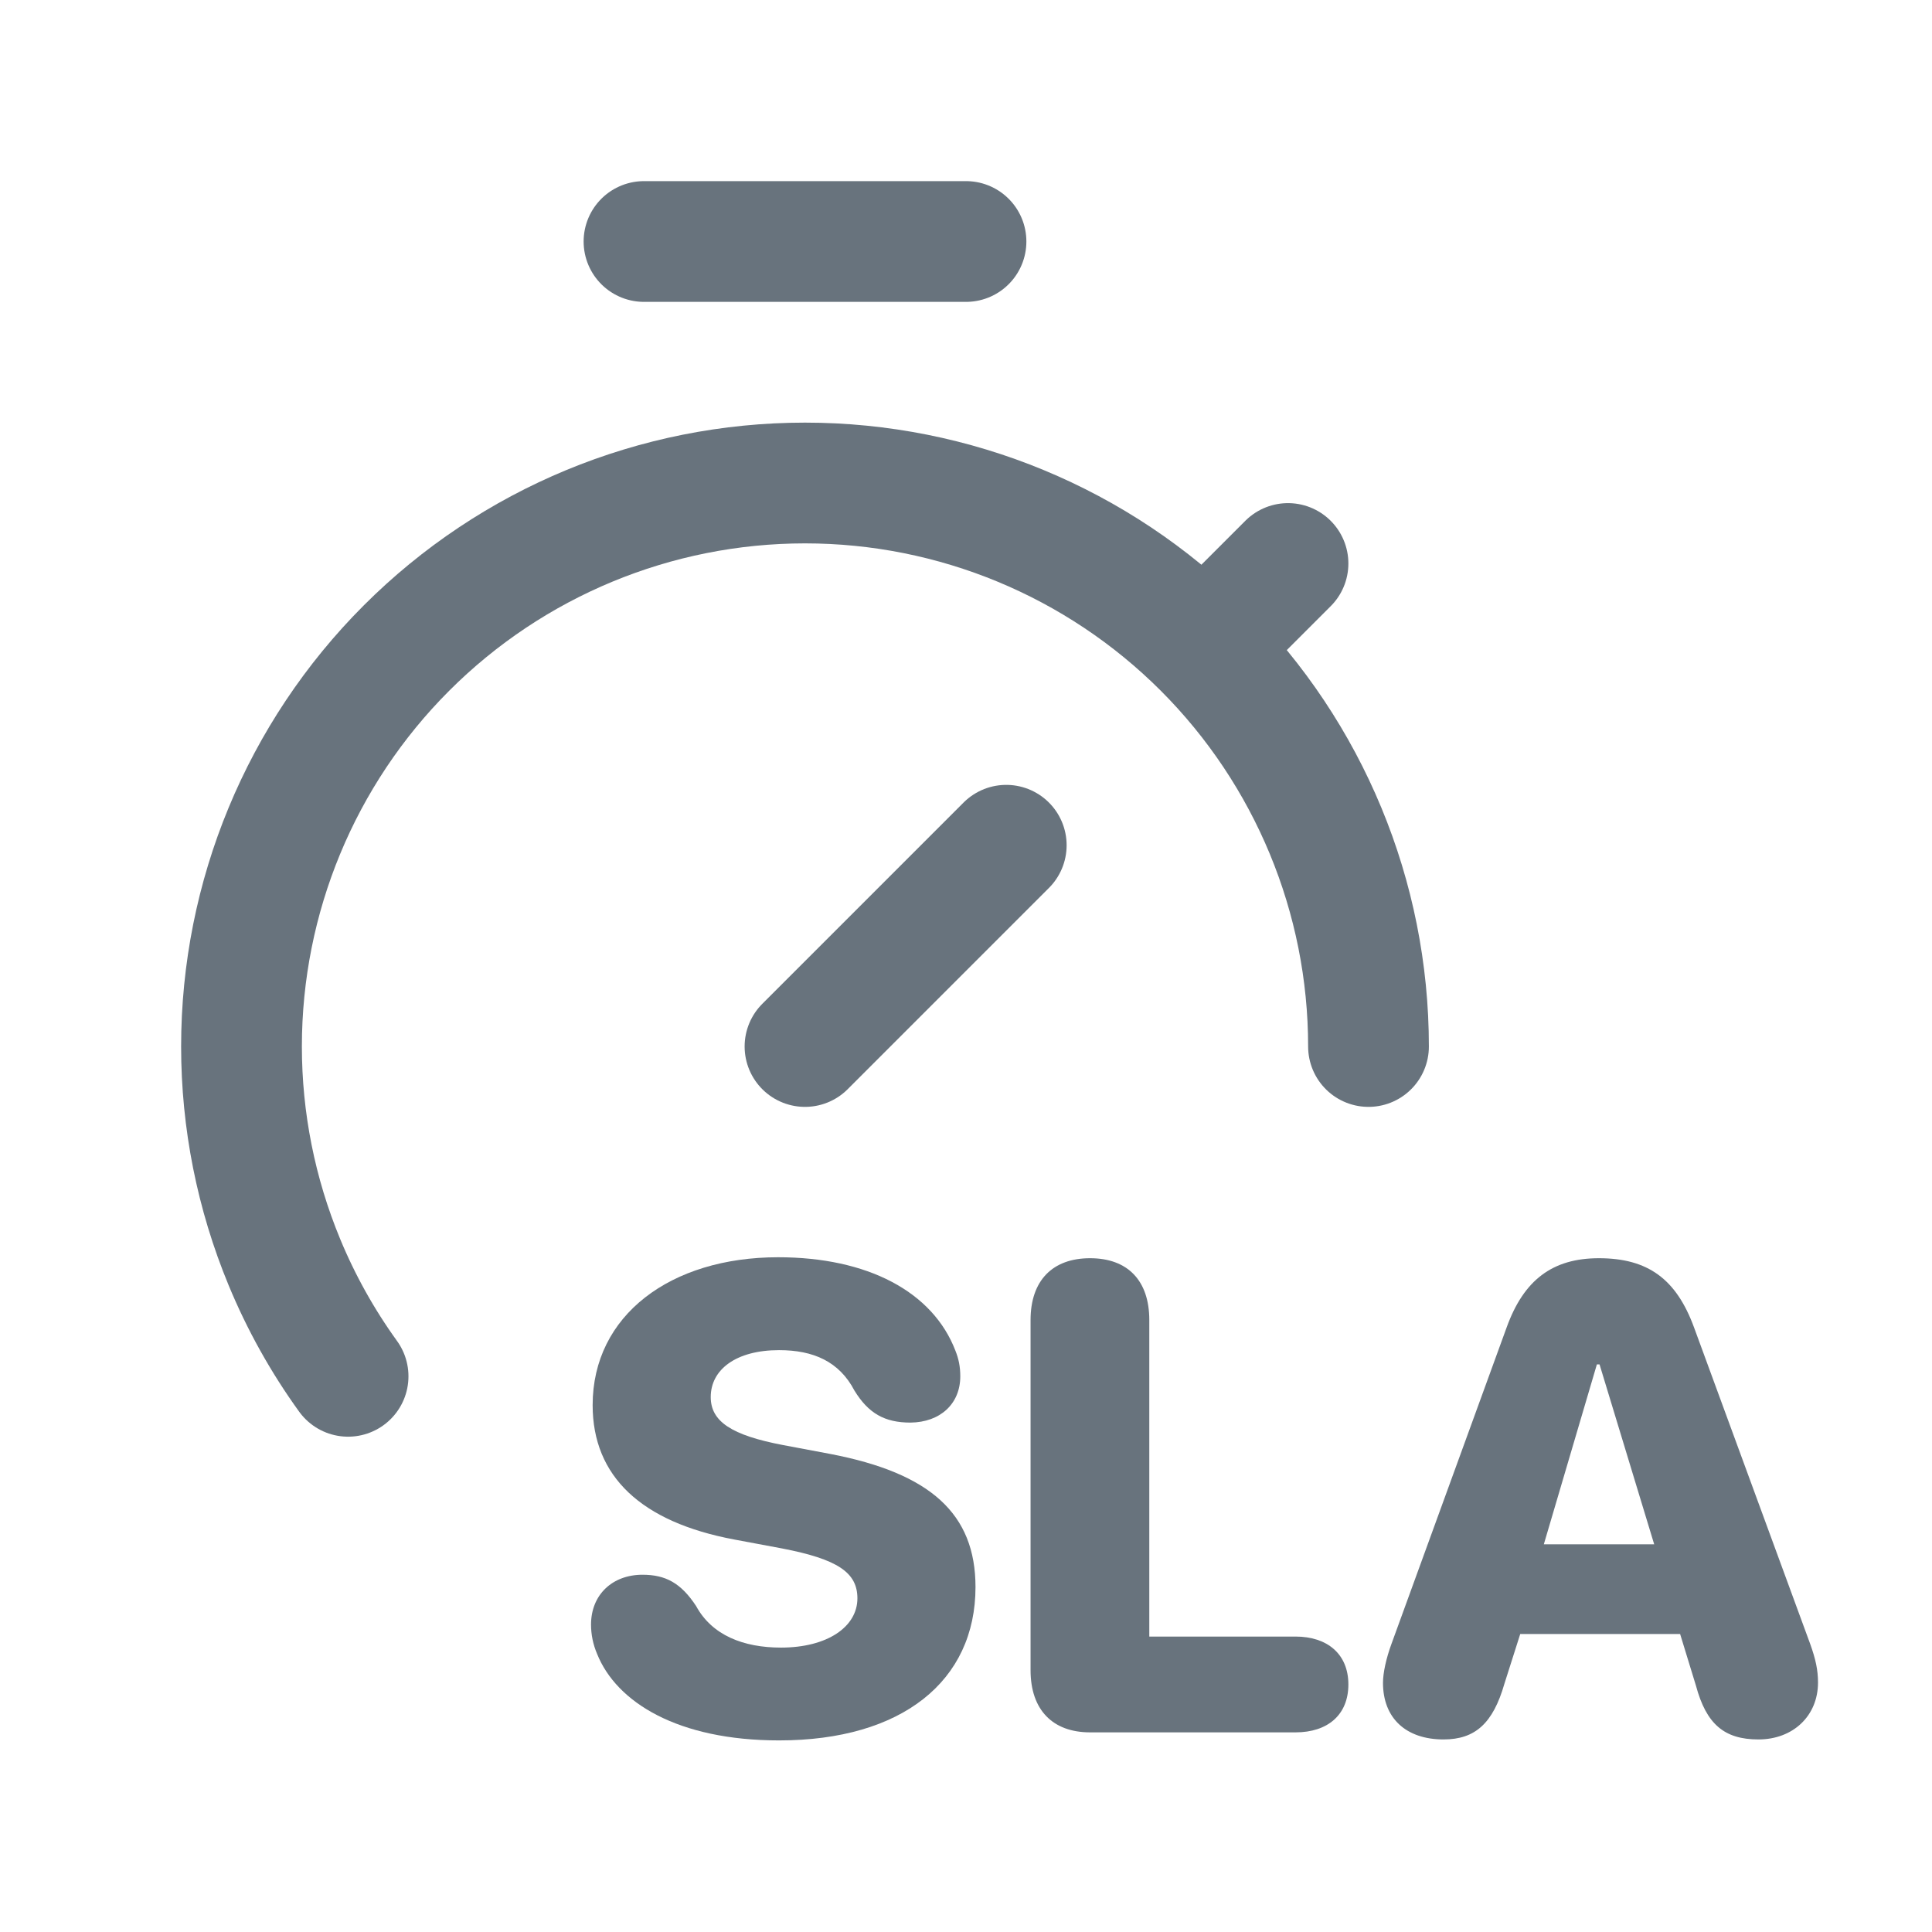 <svg xmlns="http://www.w3.org/2000/svg" width="24" height="24" fill="none" viewBox="0 0 24 24"><g clip-path="url(#clip0_7328_118)"><path stroke="#68737D" stroke-linecap="round" stroke-linejoin="round" stroke-width="1.5" d="M17 13C17 11.143 16.262 9.363 14.95 8.05C13.637 6.737 11.857 6 10 6C8.143 6 6.363 6.737 5.05 8.05C3.737 9.363 3 11.143 3 13C3 13.919 3.181 14.829 3.533 15.679C3.741 16.182 4.007 16.658 4.324 17.097"/><path stroke="#68737D" stroke-linecap="round" stroke-linejoin="round" stroke-width="1.5" d="M12.5 10.5L10 13"/><path stroke="#68737D" stroke-linecap="round" stroke-linejoin="round" stroke-width="1.5" d="M15 8L16 7"/><path stroke="#68737D" stroke-linecap="round" stroke-linejoin="round" stroke-width="1.5" d="M12 3H8"/><path fill="#68737D" d="M9.678 21.62C8.419 21.62 7.659 21.146 7.418 20.547C7.366 20.426 7.342 20.302 7.342 20.181C7.342 19.811 7.607 19.562 7.981 19.562C8.266 19.562 8.459 19.663 8.648 19.952C8.845 20.314 9.235 20.467 9.702 20.467C10.277 20.467 10.651 20.209 10.651 19.855C10.651 19.534 10.405 19.369 9.718 19.236L9.119 19.124C7.965 18.907 7.362 18.34 7.362 17.455C7.362 16.338 8.331 15.618 9.666 15.618C10.775 15.618 11.587 16.044 11.869 16.78C11.909 16.88 11.929 16.977 11.929 17.097C11.929 17.439 11.68 17.668 11.31 17.672C10.988 17.672 10.787 17.556 10.614 17.274C10.425 16.913 10.104 16.772 9.678 16.772C9.143 16.772 8.829 17.013 8.829 17.355C8.829 17.66 9.091 17.829 9.722 17.95L10.317 18.062C11.555 18.3 12.118 18.802 12.118 19.715C12.118 20.881 11.206 21.62 9.678 21.62Z"/><path fill="#68737D" d="M13.541 21.52C13.075 21.52 12.802 21.239 12.802 20.748V16.398C12.802 15.907 13.075 15.63 13.541 15.63C14.008 15.63 14.277 15.907 14.277 16.398V20.33H16.094C16.488 20.33 16.75 20.547 16.75 20.925C16.75 21.303 16.492 21.52 16.094 21.52H13.541Z"/><path fill="#68737D" d="M17.932 21.608C17.465 21.608 17.18 21.343 17.18 20.905C17.18 20.78 17.22 20.599 17.285 20.422L18.716 16.49C18.929 15.899 19.287 15.63 19.862 15.63C20.469 15.63 20.823 15.887 21.044 16.49L22.487 20.422C22.555 20.611 22.584 20.748 22.584 20.901C22.584 21.315 22.274 21.608 21.844 21.608C21.418 21.608 21.196 21.416 21.068 20.941L20.871 20.298H18.885L18.688 20.917C18.547 21.407 18.326 21.608 17.932 21.608ZM19.178 19.184H20.549L19.87 16.949H19.837L19.178 19.184Z"/></g><defs><clipPath id="clip0_7328_118"><rect width="24" height="24" fill="#fff"/></clipPath></defs></svg>